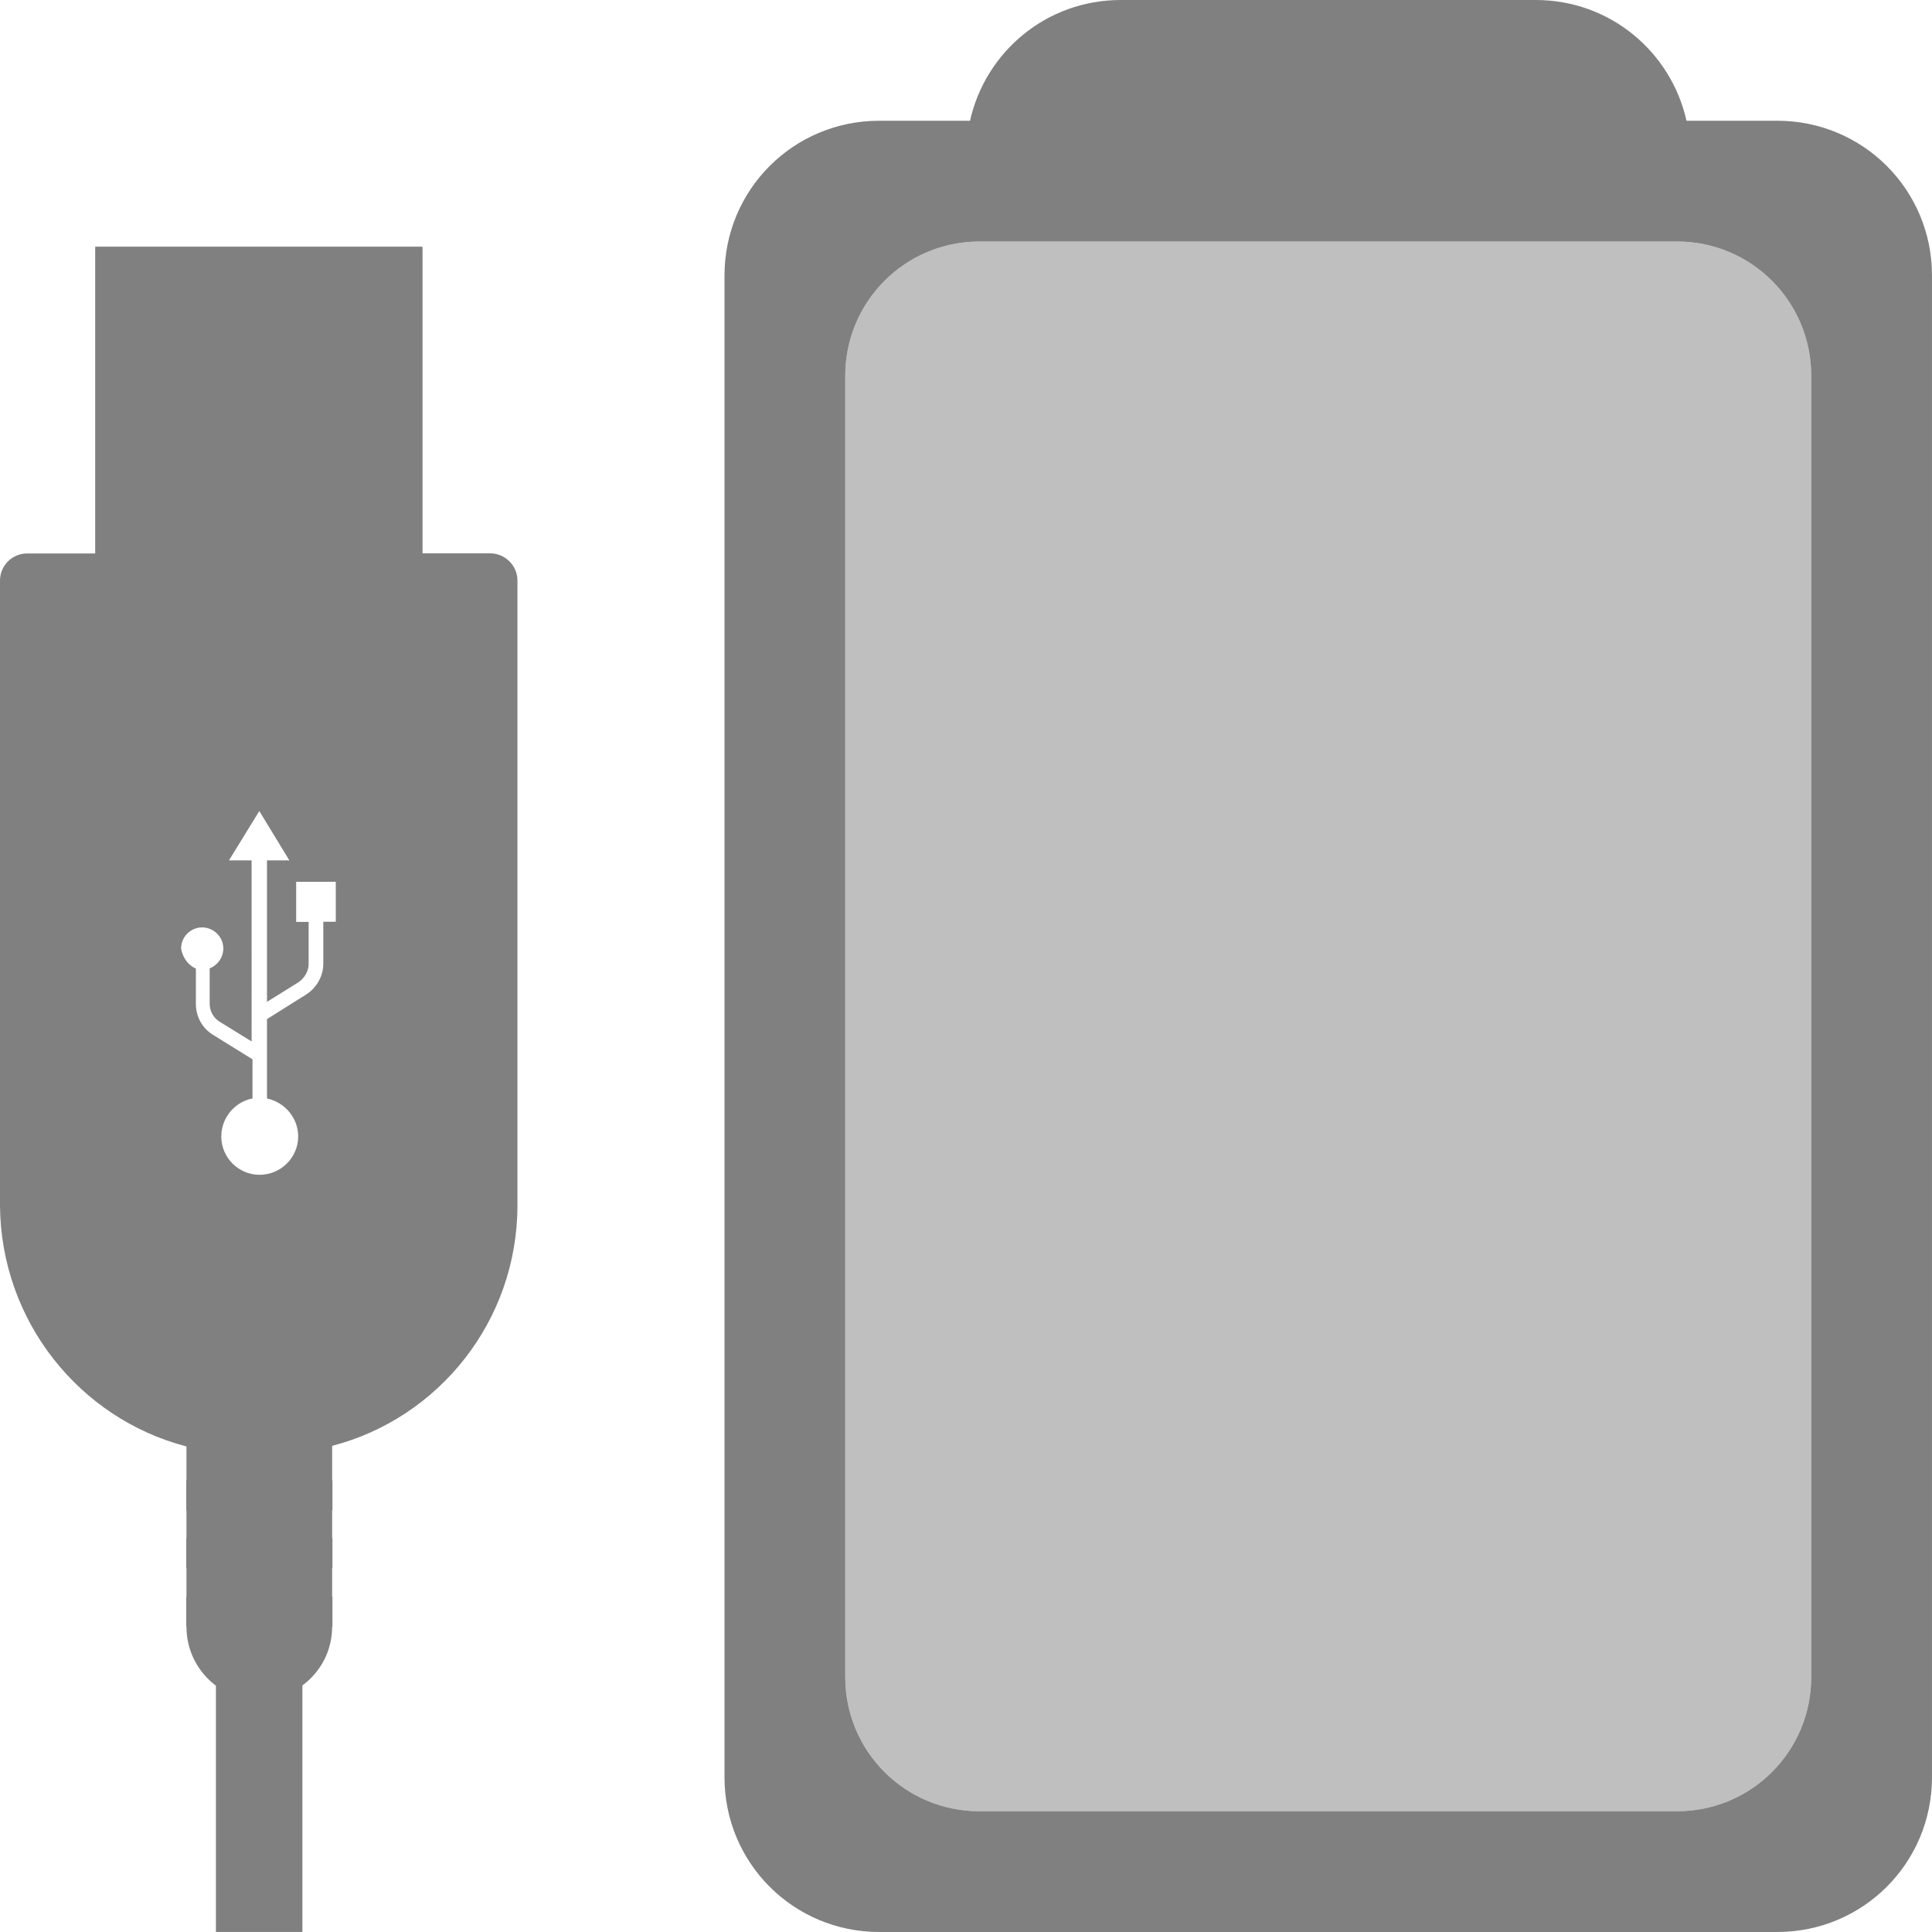<?xml version="1.0" encoding="UTF-8" standalone="no"?>
<svg
   xmlns:dc="http://purl.org/dc/elements/1.1/"
   xmlns:cc="http://creativecommons.org/ns#"
   xmlns:rdf="http://www.w3.org/1999/02/22-rdf-syntax-ns#"
   xmlns:svg="http://www.w3.org/2000/svg"
   xmlns="http://www.w3.org/2000/svg"
   xmlns:sodipodi="http://sodipodi.sourceforge.net/DTD/sodipodi-0.dtd"
   xmlns:inkscape="http://www.inkscape.org/namespaces/inkscape"
   height="16"
   width="16"
   version="1.1"
   id="svg8"
   sodipodi:docname="gnome-power-manager-symbolic.svg"
   inkscape:version="0.92.3 (2405546, 2018-03-11)">
  <defs
     id="defs12">
    <clipPath
       clipPathUnits="userSpaceOnUse"
       id="clipPath844">
      <rect
         style="opacity:1;fill:#008080;fill-opacity:1;stroke:none;stroke-width:1.109;stroke-linecap:butt;stroke-linejoin:bevel;stroke-miterlimit:10;stroke-dasharray:none;stroke-opacity:1;paint-order:fill markers stroke"
         id="rect847"
         width="12.292"
         height="12.467"
         x="0.995"
         y="0.168" />
    </clipPath>
  </defs>
  <sodipodi:namedview
     pagecolor="#ffffff"
     bordercolor="#666666"
     borderopacity="1"
     objecttolerance="10"
     gridtolerance="10"
     guidetolerance="10"
     inkscape:pageopacity="0"
     inkscape:pageshadow="2"
     inkscape:window-width="960"
     inkscape:window-height="1019"
     id="namedview10"
     showgrid="false"
     inkscape:zoom="10.429825"
     inkscape:cx="8.8773644"
     inkscape:cy="9.0109619"
     inkscape:window-x="960"
     inkscape:window-y="27"
     inkscape:window-maximized="0"
     inkscape:current-layer="svg8" />
  <g
     id="g1154"
     transform="matrix(0.1,0,0,0.1,6.6,0.95)"
     style="fill:#808080;fill-opacity:1">
    <path
       id="rect846"
       d="m 26.812,-9.5 c -6.126,0 -11.198,4.272 -12.48,10 H 6.812 c -7.1,0 -12.812,5.712 -12.812,12.812 V 137.687 c 0,7.1 5.712,12.812 12.812,12.812 H 81.187 c 7.1,0 12.812,-5.712 12.812,-12.812 V 13.312 C 94,6.212 88.288,0.5 81.187,0.5 H 73.668 C 72.385,-5.228 67.314,-9.5 61.187,-9.5 Z M 15.113,10.5 h 57.773 c 6.154,0 11.113,4.96 11.113,11.113 V 129.387 c 0,6.154 -4.96,11.113 -11.113,11.113 h -57.773 c -6.154,0 -11.113,-4.96 -11.113,-11.113 V 21.613 c 0,-6.154 4.96,-11.113 11.113,-11.113 z"
       style="opacity:1;fill:#808080;fill-opacity:1;stroke:none;stroke-width:26.091;stroke-linecap:butt;stroke-linejoin:bevel;stroke-miterlimit:4;stroke-dasharray:none;stroke-opacity:1;paint-order:fill markers stroke"
       inkscape:connector-curvature="0" />
    <path
       id="rect846-3-5-6-2-9"
       d="m 15.094,10.5 c -6.154,0 -11.094,4.94 -11.094,11.094 v 23.906 35 35 13.887 c 1e-5,6.154 4.96,11.113 11.113,11.113 h 57.773 c 6.154,0 11.113,-4.96 11.113,-11.113 V 115.5 80.5 45.5 21.594 c 0,-6.153 -4.96,-11.094 -11.113,-11.094 z"
       style="opacity:0.5;fill:#808080;fill-opacity:1;stroke:none;stroke-width:11.273;stroke-linecap:butt;stroke-linejoin:bevel;stroke-miterlimit:4;stroke-dasharray:none;stroke-opacity:1;paint-order:fill markers stroke"
       inkscape:connector-curvature="0" />
    <g
       clip-path="url(#clipPath844)"
       transform="matrix(12.017,0,0,12.017,-78.017,-1.338)"
       id="g840"
       style="fill:#808080;fill-opacity:1">
      <path
         inkscape:connector-curvature="0"
         style="fill:#808080;fill-opacity:1;stroke-width:0.033"
         d="M 1.656,1.021 V 3.135 H 1.188 C 1.082,3.135 1,3.22 1,3.322 V 7.631 C 1.007,8.427 1.549,9.098 2.285,9.289 v 0.234 0.205 0.197 0.205 0.197 0.205 c 0,0.168 0.081,0.314 0.203,0.406 V 16 h 0.596 v -5.064 c 0.125,-0.092 0.205,-0.238 0.205,-0.406 V 10.326 10.127 9.922 9.725 9.52 9.285 C 4.025,9.094 4.566,8.423 4.566,7.627 V 3.322 c 0,-0.106 -0.087,-0.188 -0.189,-0.188 h -0.469 V 1.021 H 3.652 1.914 Z M 2.787,4.91 2.994,5.25 H 2.84 V 6.225 L 3.057,6.09 c 0.043,-0.03 0.07,-0.077 0.07,-0.127 V 5.674 H 3.041 V 5.398 h 0.273 v 0.275 h -0.086 v 0.289 c 0,0.086 -0.046,0.167 -0.119,0.213 L 2.84,6.344 v 0.547 c 0.122,0.026 0.215,0.133 0.215,0.262 0,0.145 -0.12,0.264 -0.266,0.264 -0.145,0 -0.264,-0.118 -0.264,-0.264 0,-0.129 0.093,-0.239 0.215,-0.262 V 6.621 L 2.469,6.453 C 2.393,6.407 2.35,6.326 2.35,6.24 V 5.996 c -0.053,-0.023 -0.092,-0.076 -0.102,-0.139 0,-0.079 0.065,-0.145 0.145,-0.145 0.079,0 0.146,0.065 0.146,0.145 0,0.063 -0.041,0.117 -0.094,0.137 v 0.244 c 0,0.053 0.027,0.099 0.07,0.125 l 0.219,0.135 V 5.25 h -0.156 z"
         id="path66" />
      <path
         inkscape:connector-curvature="0"
         style="fill:#808080;fill-opacity:1;stroke-width:0.033"
         d="m 2.76,1.021 v 0.002 h 0.1 v -0.002 z m 0.1,0.002 V 1.314 H 2.648 V 1.49 H 2.859 v 0.102 0.148 0.039 H 2.648 V 1.955 H 2.859 v 0.102 0.15 0.039 H 2.648 V 2.424 H 2.859 v 0.1 0.148 0.039 H 2.648 V 2.887 H 2.859 V 3.135 H 2.76 V 2.986 H 2.549 V 2.613 h 0.211 v -0.09 -0.004 H 2.549 V 2.146 h 0.211 v -0.09 -0.002 H 2.549 V 1.682 h 0.211 v -0.09 -0.004 H 2.549 V 1.215 H 2.76 V 1.023 H 1.922 1.918 1.664 v 2.113 h 0.254 0.004 1.732 0.258 V 1.023 H 3.654 Z"
         id="rect68" />
      <g
         id="g960"
         style="fill:#808080;fill-opacity:1">
        <rect
           transform="scale(-1)"
           x="-3.291"
           y="-10.53"
           width="0.4"
           height="0.205"
           id="rect82"
           style="fill:#808080;fill-opacity:1;stroke-width:0.033" />
        <rect
           transform="scale(-1)"
           x="-2.684"
           y="-10.53"
           width="0.4"
           height="0.205"
           id="rect84"
           style="fill:#808080;fill-opacity:1;stroke-width:0.033" />
        <rect
           transform="scale(-1)"
           x="-3.291"
           y="-10.127"
           width="0.4"
           height="0.205"
           id="rect86"
           style="fill:#808080;fill-opacity:1;stroke-width:0.033" />
        <rect
           transform="scale(-1)"
           x="-2.684"
           y="-10.127"
           width="0.4"
           height="0.205"
           id="rect88"
           style="fill:#808080;fill-opacity:1;stroke-width:0.033" />
        <rect
           transform="scale(-1)"
           x="-3.291"
           y="-9.728"
           width="0.4"
           height="0.205"
           id="rect90"
           style="fill:#808080;fill-opacity:1;stroke-width:0.033" />
        <rect
           transform="scale(-1)"
           x="-2.684"
           y="-9.728"
           width="0.4"
           height="0.205"
           id="rect92"
           style="fill:#808080;fill-opacity:1;stroke-width:0.033" />
      </g>
    </g>
  </g>
</svg>
